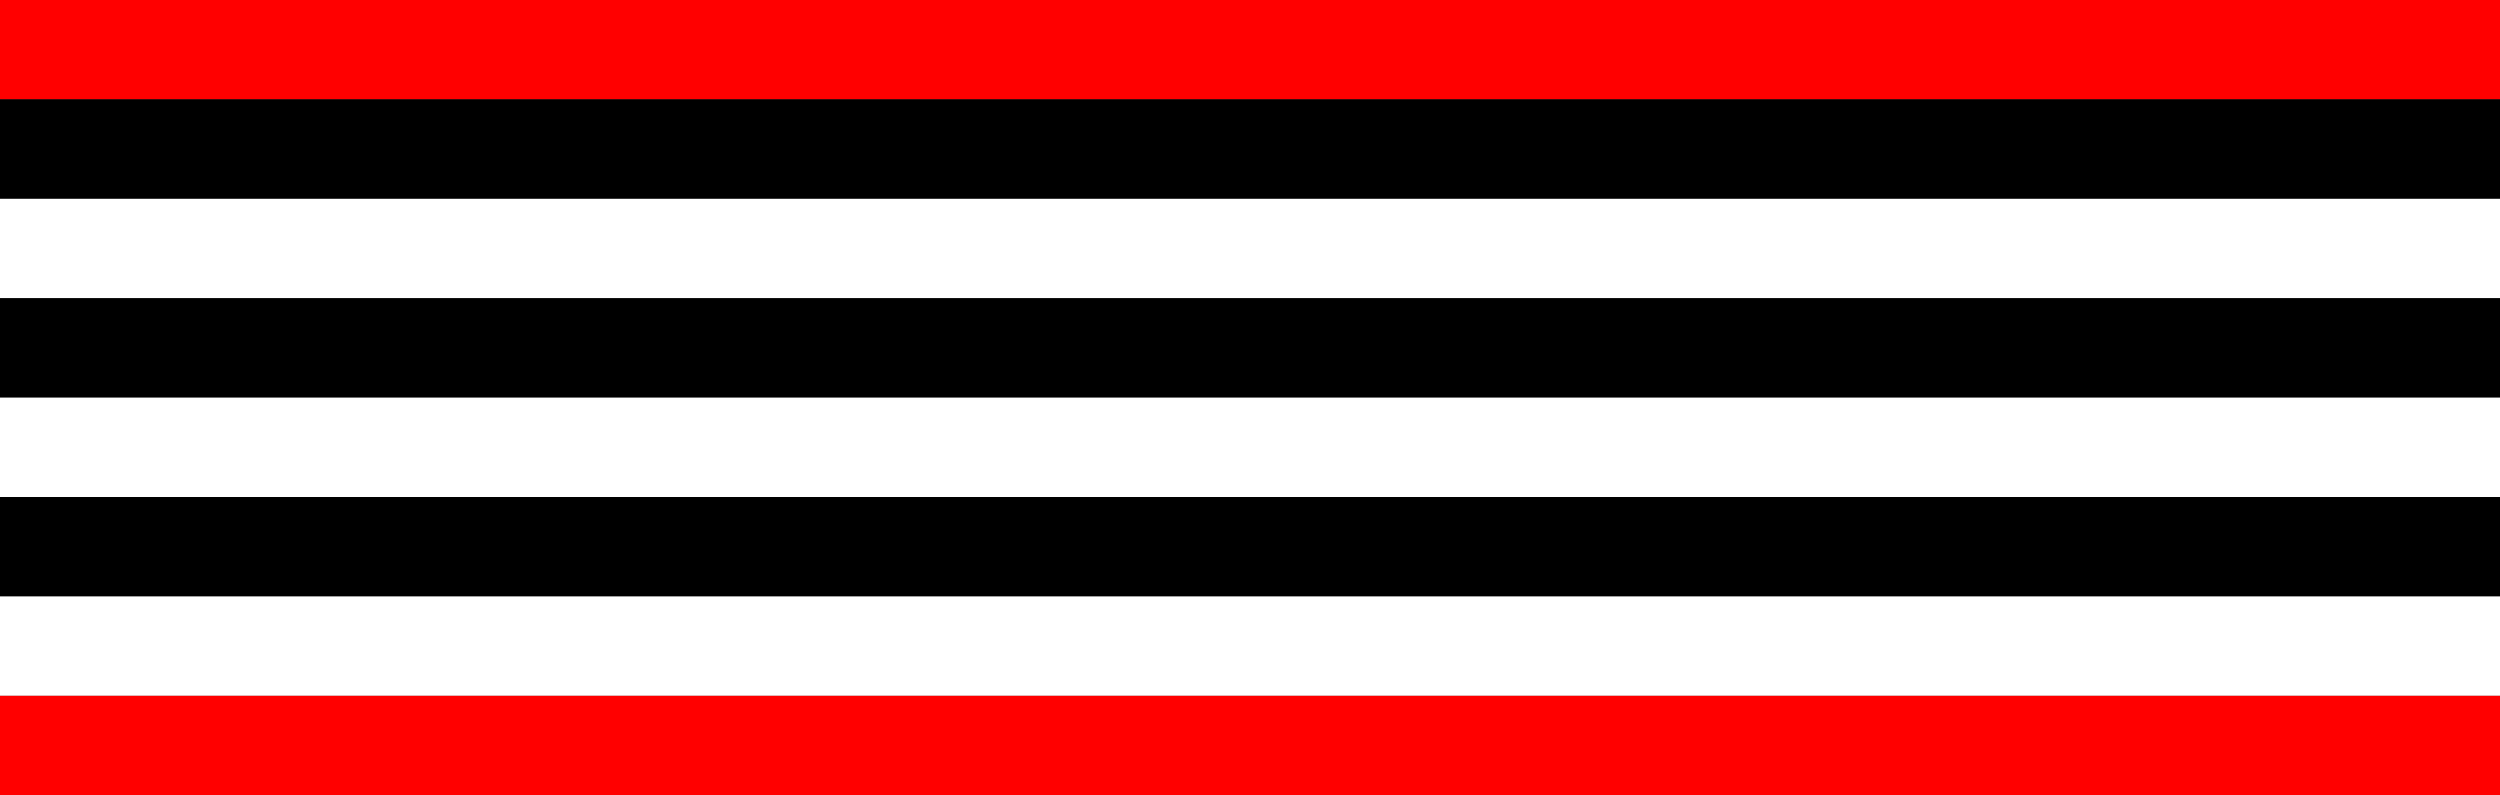 <?xml version="1.0" encoding="UTF-8" standalone="no"?>
<!-- Created with Inkscape (http://www.inkscape.org/) -->

<svg
   xmlns:dc="http://purl.org/dc/elements/1.1/"
   xmlns:cc="http://creativecommons.org/ns#"
   xmlns:rdf="http://www.w3.org/1999/02/22-rdf-syntax-ns#"
   xmlns:svg="http://www.w3.org/2000/svg"
   xmlns="http://www.w3.org/2000/svg"
   xmlns:sodipodi="http://sodipodi.sourceforge.net/DTD/sodipodi-0.dtd"
   xmlns:inkscape="http://www.inkscape.org/namespaces/inkscape"
   width="70.979mm"
   height="22.578mm"
   viewBox="0 0 251.5 80"
   id="svg2"
   version="1.1"
   inkscape:version="0.91 r13725"
   sodipodi:docname="balise_rouge1_nb.svg">
  <rect x="0" y="0" width="251.5" height="80" fill="#333333" stroke="none"/>
  <defs
     id="defs4" />
  <sodipodi:namedview
     id="base"
     pagecolor="#ffffff"
     bordercolor="#666666"
     borderopacity="1.0"
     inkscape:pageopacity="0.0"
     inkscape:pageshadow="2"
     inkscape:zoom="0.64"
     inkscape:cx="99.292414"
     inkscape:cy="114.3418"
     inkscape:document-units="px"
     inkscape:current-layer="layer1"
     showgrid="false"
     showguides="true"
     inkscape:snap-bbox="true"
     inkscape:bbox-paths="true"
     inkscape:bbox-nodes="true"
     inkscape:snap-bbox-edge-midpoints="true"
     inkscape:snap-bbox-midpoints="true"
     inkscape:object-paths="true"
     inkscape:snap-intersection-paths="true"
     inkscape:object-nodes="true"
     inkscape:snap-smooth-nodes="true"
     inkscape:snap-midpoints="true"
     inkscape:snap-object-midpoints="true"
     inkscape:snap-center="true"
     inkscape:window-width="1366"
     inkscape:window-height="714"
     inkscape:window-x="-6"
     inkscape:window-y="0"
     inkscape:window-maximized="1"
     fit-margin-top="0"
     fit-margin-left="0"
     fit-margin-right="0"
     fit-margin-bottom="0">
    <inkscape:grid
       type="xygrid"
       id="grid3336"
       originx="4.999803e-06"
       originy="-2.2107222e-05" />
    <sodipodi:guide
       position="4.999803e-06,80"
       orientation="80,0"
       id="guide4157" />
    <sodipodi:guide
       position="4.999803e-06,4.4226436e-13"
       orientation="0,251.3"
       id="guide4159" />
    <sodipodi:guide
       position="251.3,4.4226436e-13"
       orientation="-80,0"
       id="guide4161" />
    <sodipodi:guide
       position="251.3,80"
       orientation="0,-251.3"
       id="guide4163" />
  </sodipodi:namedview>
  <g
     inkscape:label="Calque 1"
     inkscape:groupmode="layer"
     id="layer1"
     transform="translate(4.999803e-6,-972.362)">
    <rect
       style="fill:#ff0000;fill-opacity:1;stroke:none;stroke-width:7.087;stroke-linecap:square;stroke-linejoin:round;stroke-miterlimit:4;stroke-dasharray:none;stroke-opacity:1"
       id="rect3340-5"
       width="251.5"
       height="10"
       x="3.9788497e-09"
       y="972.362" />
    <rect
       style="fill:#000000;fill-opacity:1;stroke:none;stroke-width:7.087;stroke-linecap:square;stroke-linejoin:round;stroke-miterlimit:4;stroke-dasharray:none;stroke-opacity:1"
       id="rect3340-5-1"
       width="251.5"
       height="10"
       x="-2.3681193e-06"
       y="982.362" />
    <rect
       style="fill:#ffffff;fill-opacity:1;stroke:none;stroke-width:7.087;stroke-linecap:square;stroke-linejoin:round;stroke-miterlimit:4;stroke-dasharray:none;stroke-opacity:1"
       id="rect3340-5-6"
       width="251.5"
       height="10"
       x="-4.999803e-06"
       y="992.362" />
    <rect
       style="fill:#000000;fill-opacity:1;stroke:none;stroke-width:7.087;stroke-linecap:square;stroke-linejoin:round;stroke-miterlimit:4;stroke-dasharray:none;stroke-opacity:1"
       id="rect3340-5-6-0"
       width="251.5"
       height="10"
       x="1.319821e-06"
       y="1002.362" />
    <rect
       style="fill:#ffffff;fill-opacity:1;stroke:none;stroke-width:7.087;stroke-linecap:square;stroke-linejoin:round;stroke-miterlimit:4;stroke-dasharray:none;stroke-opacity:1"
       id="rect3340-5-6-8"
       width="251.5"
       height="10"
       x="4.4796329e-06"
       y="1012.362" />
    <rect
       style="fill:#000000;fill-opacity:1;stroke:none;stroke-width:7.087;stroke-linecap:square;stroke-linejoin:round;stroke-miterlimit:4;stroke-dasharray:none;stroke-opacity:1"
       id="rect3340-5-6-07"
       width="251.5"
       height="10"
       x="6.5367553e-06"
       y="1022.362" />
    <rect
       style="fill:#ffffff;fill-opacity:1;stroke:none;stroke-width:7.087;stroke-linecap:square;stroke-linejoin:round;stroke-miterlimit:4;stroke-dasharray:none;stroke-opacity:1"
       id="rect3340-5-6-9"
       width="251.5"
       height="10"
       x="6.5367553e-06"
       y="1032.362" />
    <rect
       style="fill:#ff0000;fill-opacity:1;stroke:none;stroke-width:7.087;stroke-linecap:square;stroke-linejoin:round;stroke-miterlimit:4;stroke-dasharray:none;stroke-opacity:1"
       id="rect3340-5-6-91"
       width="251.5"
       height="10"
       x="7.0881001e-06"
       y="1042.362" />
  </g>
</svg>
